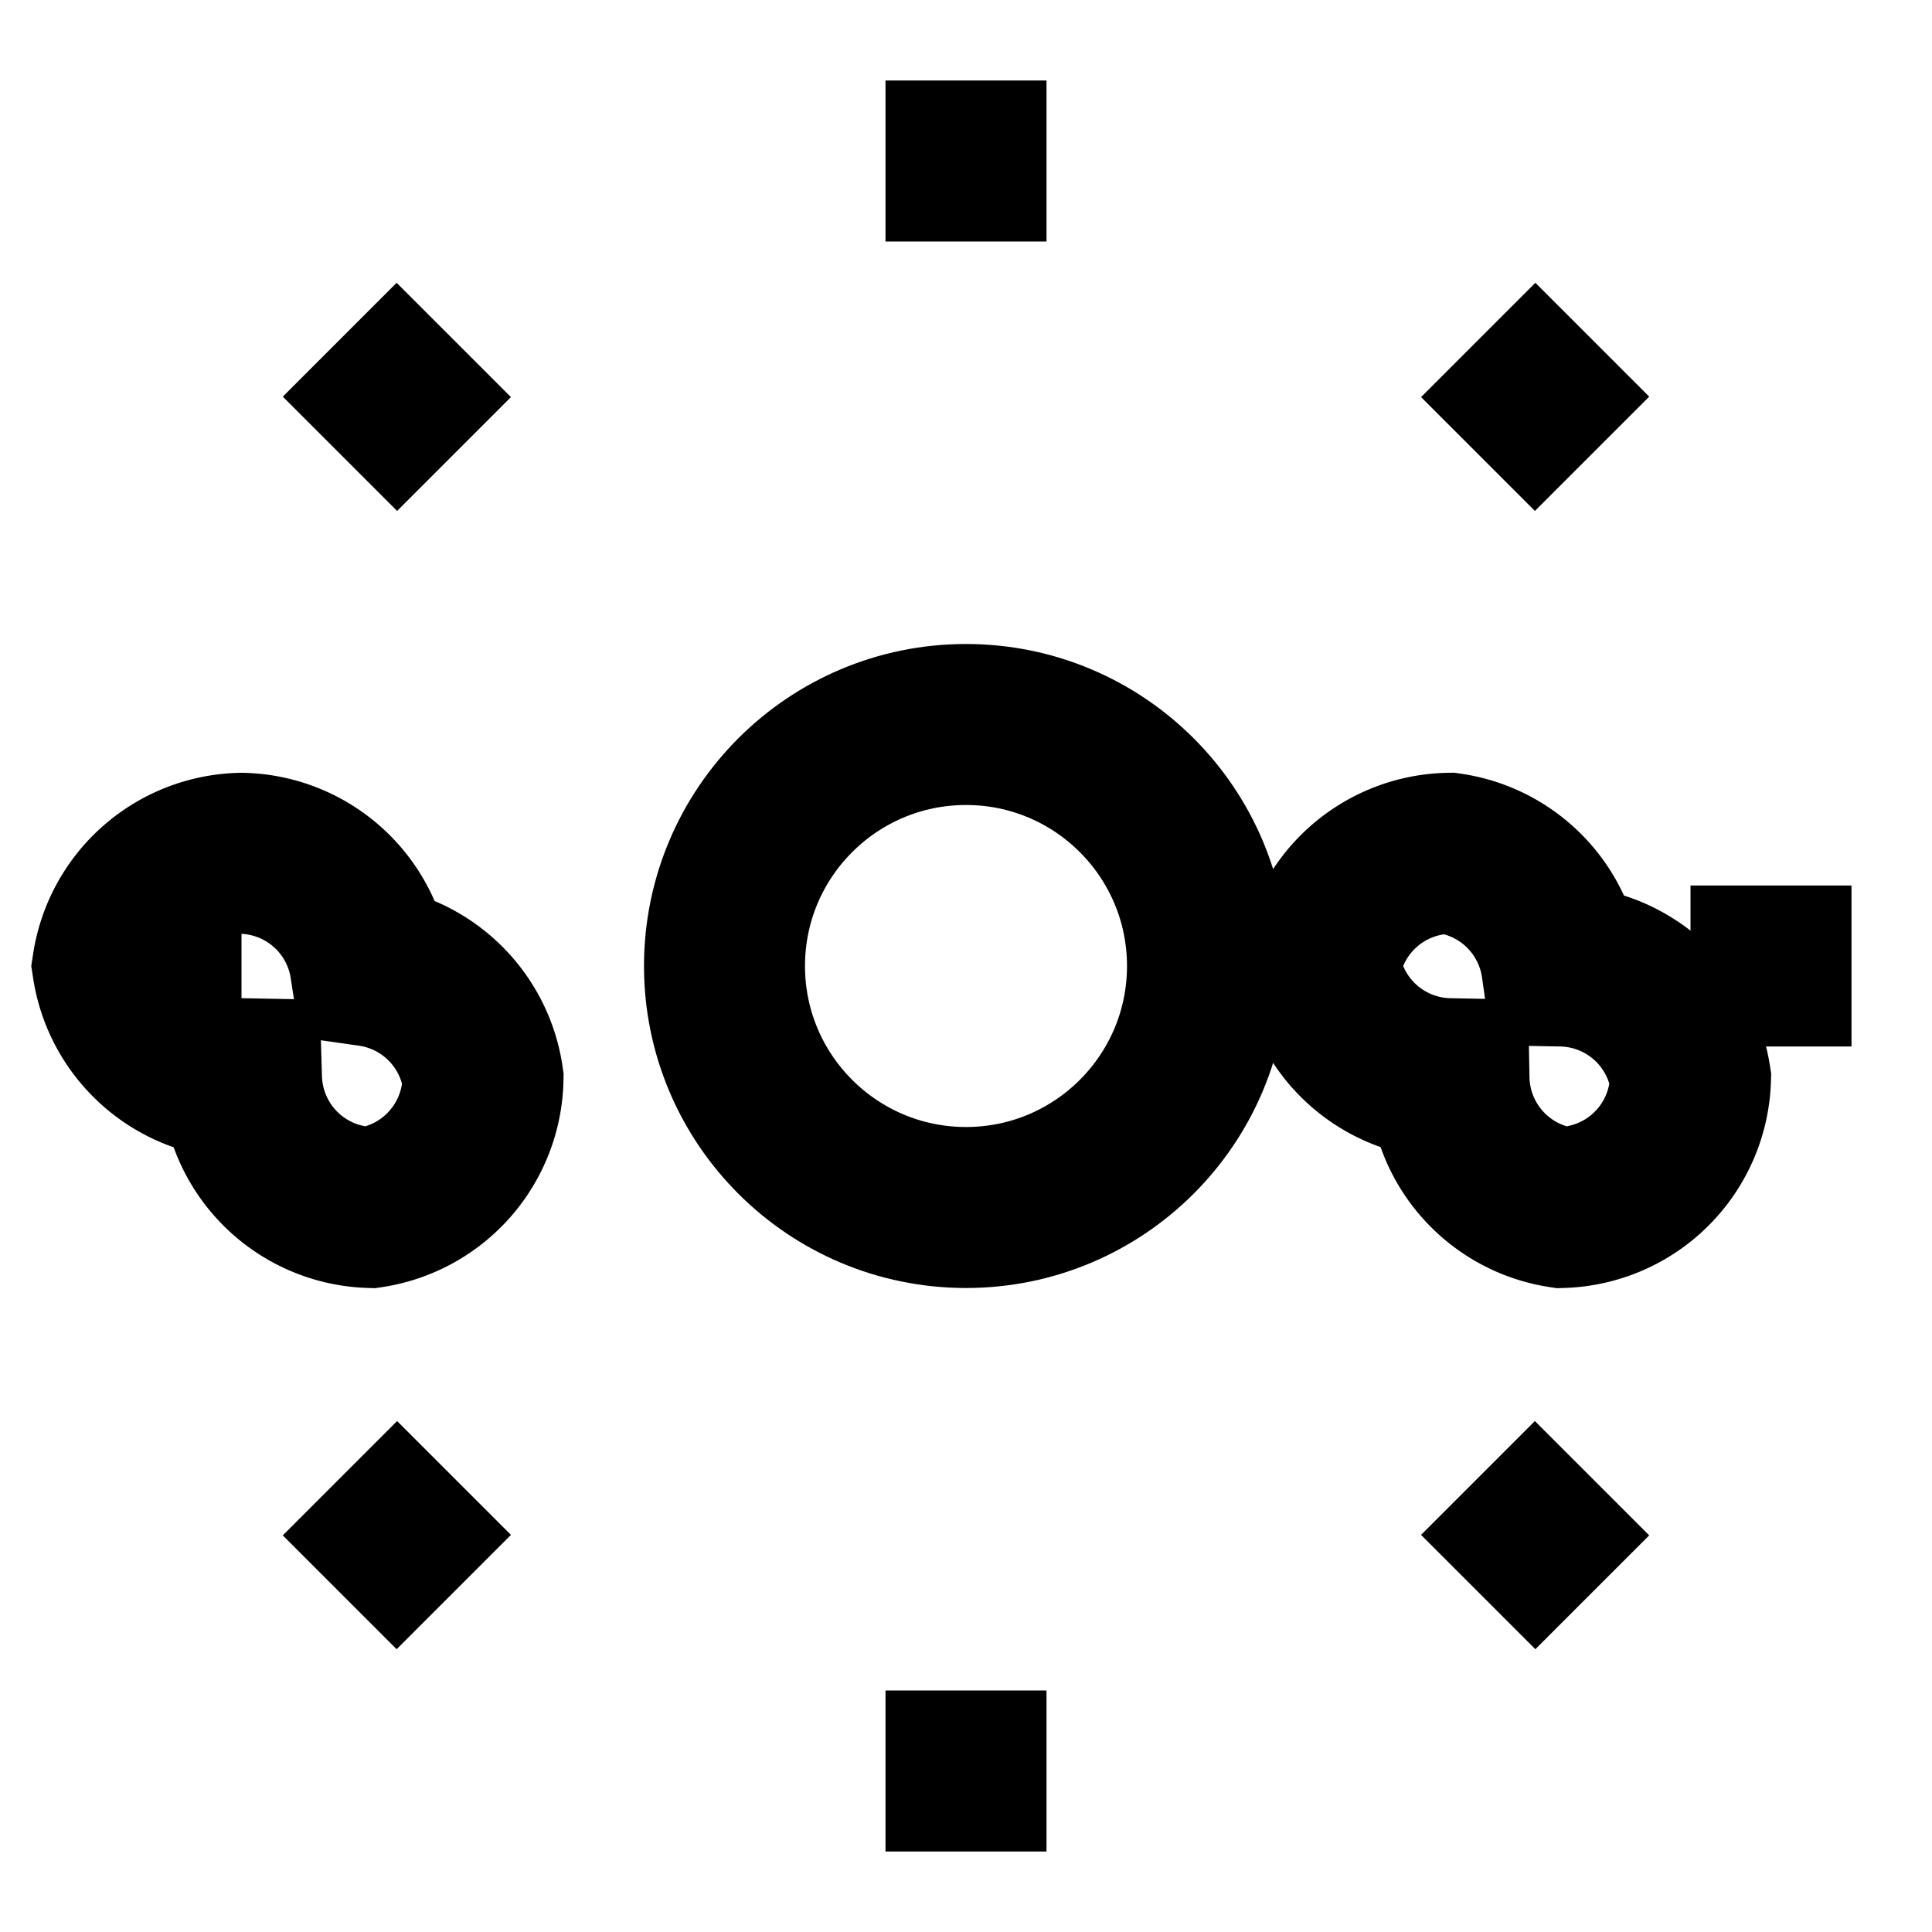 <svg width="24" height="24" viewBox="0 0 24 24" fill="none" xmlns="http://www.w3.org/2000/svg">
<circle cx="12" cy="12" r="3" stroke="currentColor" stroke-width="2"/>
<path d="M19.4 15A1.65 1.65 0 0 0 21 13.4A1.65 1.65 0 0 0 19.4 12A1.65 1.65 0 0 0 18 10.6A1.65 1.65 0 0 0 16.4 12A1.65 1.65 0 0 0 18 13.4A1.65 1.65 0 0 0 19.4 15Z" stroke="currentColor" stroke-width="2"/>
<path d="M4.6 15A1.65 1.65 0 0 0 6 13.4A1.65 1.65 0 0 0 4.6 12A1.65 1.65 0 0 0 3 10.6A1.65 1.65 0 0 0 1.4 12A1.65 1.65 0 0 0 3 13.4A1.65 1.65 0 0 0 4.6 15Z" stroke="currentColor" stroke-width="2"/>
<path d="M12 1V3" stroke="currentColor" stroke-width="2"/>
<path d="M12 21V23" stroke="currentColor" stroke-width="2"/>
<path d="M4.22 4.22L5.64 5.64" stroke="currentColor" stroke-width="2"/>
<path d="M18.36 18.36L19.78 19.78" stroke="currentColor" stroke-width="2"/>
<path d="M1 12H3" stroke="currentColor" stroke-width="2"/>
<path d="M21 12H23" stroke="currentColor" stroke-width="2"/>
<path d="M4.22 19.78L5.64 18.36" stroke="currentColor" stroke-width="2"/>
<path d="M18.36 5.64L19.78 4.22" stroke="currentColor" stroke-width="2"/>
</svg>
